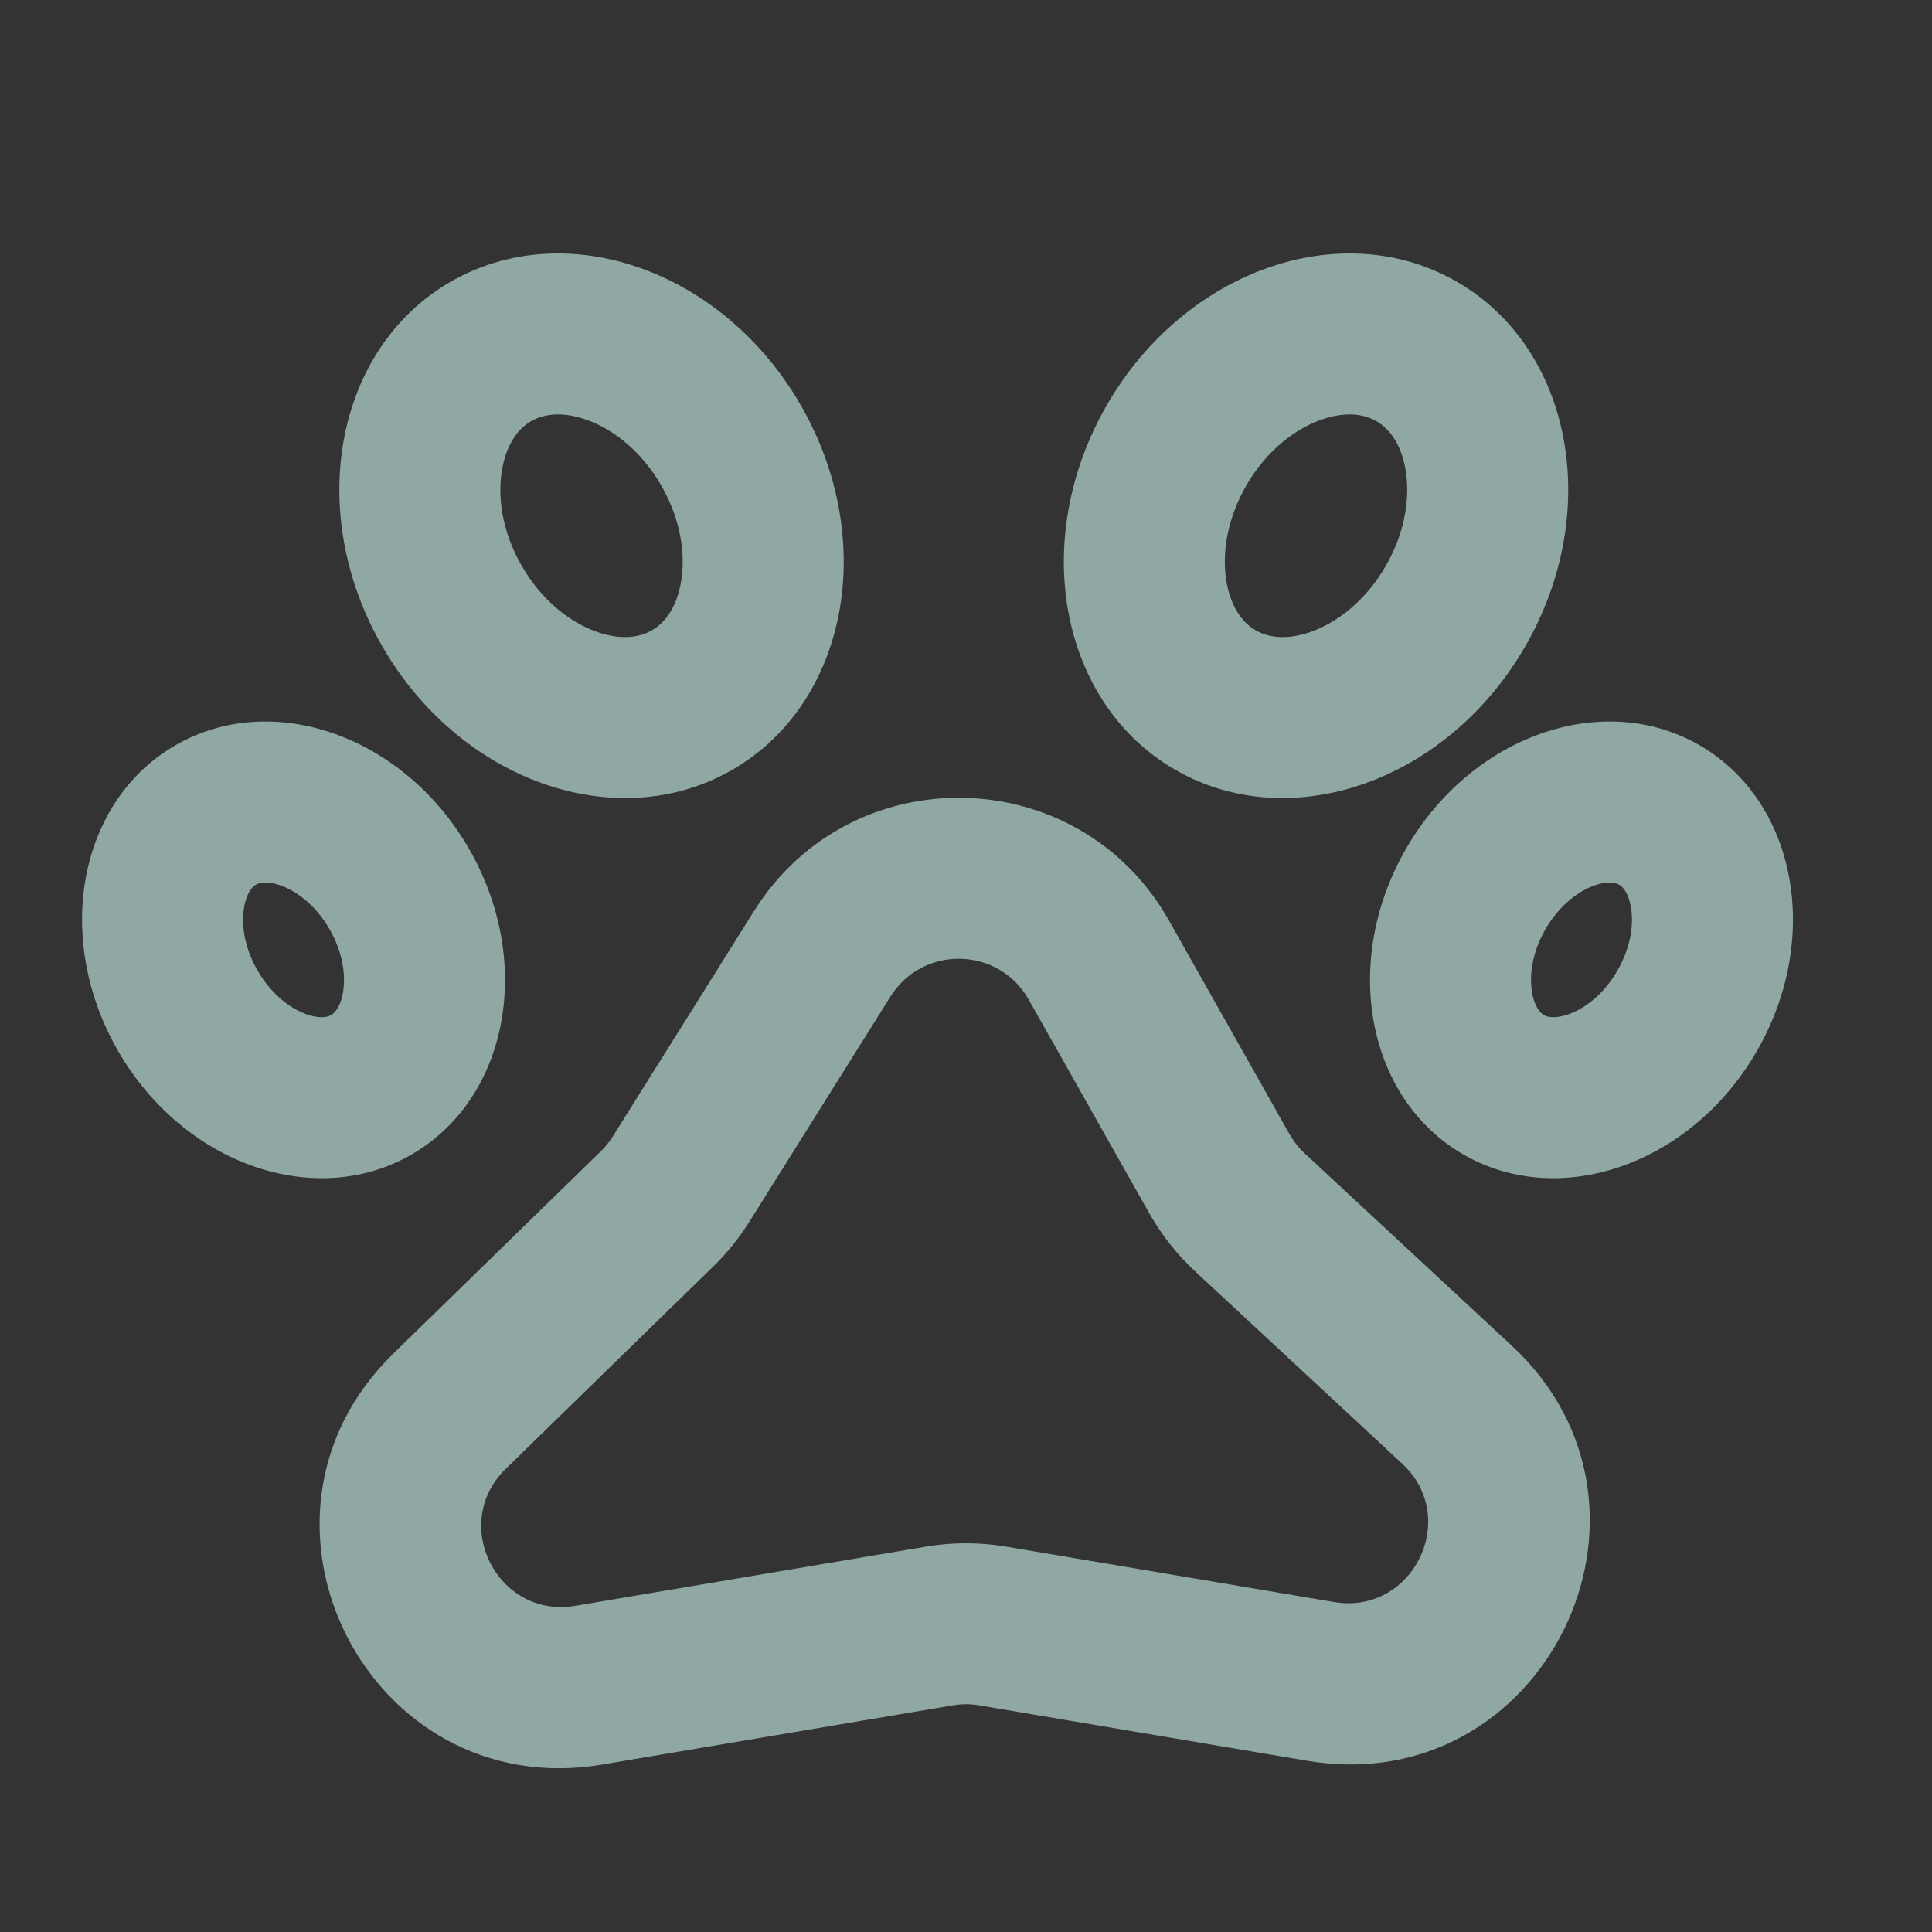 <svg viewBox="0 0 24 24" fill="none" xmlns="http://www.w3.org/2000/svg">
<rect x="0" y="0" width="24" height="24" fill="#333333" stroke="none"/>
<rect fill="white"/>
<path fill-rule="evenodd" clip-rule="evenodd" d="M16.284 7.849C16.603 7.736 16.96 7.471 17.214 7.031C17.468 6.591 17.519 6.149 17.457 5.816C17.396 5.489 17.243 5.315 17.098 5.232C16.954 5.149 16.727 5.103 16.413 5.214C16.094 5.326 15.736 5.591 15.482 6.031C15.228 6.471 15.177 6.913 15.239 7.246C15.301 7.573 15.454 7.747 15.598 7.83C15.743 7.914 15.97 7.959 16.284 7.849ZM14.598 9.562C16.033 10.391 17.98 9.705 18.946 8.031C19.913 6.357 19.533 4.328 18.098 3.5C16.663 2.672 14.717 3.357 13.75 5.031C12.784 6.705 13.163 8.734 14.598 9.562ZM9.367 11.317C10.575 9.39 13.405 9.455 14.522 11.436L16.018 14.088C16.069 14.177 16.133 14.259 16.209 14.329L18.779 16.716C20.962 18.743 19.176 22.369 16.238 21.873L12.166 21.185C12.056 21.166 11.944 21.166 11.834 21.185L7.48 21.92C4.58 22.41 2.781 18.867 4.887 16.814L7.464 14.301C7.521 14.245 7.571 14.184 7.613 14.116L9.367 11.317ZM12.78 12.419C12.408 11.758 11.465 11.737 11.062 12.379L9.308 15.178C9.181 15.38 9.031 15.567 8.86 15.733L6.283 18.246C5.581 18.93 6.181 20.111 7.147 19.948L11.501 19.213C11.831 19.157 12.169 19.157 12.499 19.213L16.571 19.901C17.55 20.066 18.146 18.857 17.418 18.182L14.848 15.795C14.621 15.584 14.428 15.34 14.276 15.07L12.78 12.419ZM20.092 12.057C19.916 12.362 19.677 12.532 19.484 12.6C19.297 12.665 19.207 12.626 19.178 12.609C19.15 12.592 19.07 12.534 19.034 12.339C18.996 12.139 19.023 11.846 19.199 11.542C19.375 11.237 19.615 11.067 19.807 10.999C19.994 10.934 20.085 10.973 20.113 10.99C20.142 11.006 20.222 11.065 20.258 11.26C20.296 11.46 20.268 11.753 20.092 12.057ZM21.824 13.057C21.014 14.461 19.382 15.036 18.178 14.341C16.975 13.646 16.657 11.945 17.467 10.542C18.278 9.138 19.91 8.563 21.113 9.258C22.316 9.952 22.635 11.653 21.824 13.057ZM3.808 12.6C3.616 12.532 3.376 12.362 3.2 12.057C3.024 11.753 2.997 11.46 3.034 11.26C3.071 11.065 3.15 11.006 3.179 10.99C3.208 10.973 3.298 10.934 3.485 10.999C3.677 11.067 3.917 11.237 4.093 11.542C4.269 11.846 4.296 12.139 4.259 12.339C4.222 12.534 4.142 12.592 4.114 12.609C4.085 12.626 3.995 12.665 3.808 12.6ZM5.114 14.341C3.911 15.036 2.278 14.461 1.468 13.057C0.657 11.653 0.976 9.952 2.179 9.258C3.382 8.563 5.015 9.138 5.825 10.542C6.635 11.945 6.317 13.646 5.114 14.341ZM6.482 7.031C6.736 7.471 7.094 7.736 7.413 7.849C7.727 7.959 7.954 7.914 8.098 7.83C8.243 7.747 8.396 7.573 8.457 7.246C8.519 6.913 8.468 6.471 8.214 6.031C7.961 5.591 7.603 5.326 7.284 5.214C6.97 5.103 6.743 5.149 6.598 5.232C6.454 5.315 6.301 5.489 6.24 5.816C6.177 6.149 6.228 6.591 6.482 7.031ZM4.75 8.031C5.717 9.705 7.663 10.391 9.098 9.562C10.533 8.734 10.913 6.705 9.946 5.031C8.98 3.357 7.033 2.672 5.598 3.5C4.163 4.328 3.784 6.357 4.75 8.031Z" fill="#90A8A4"/>
</svg>
